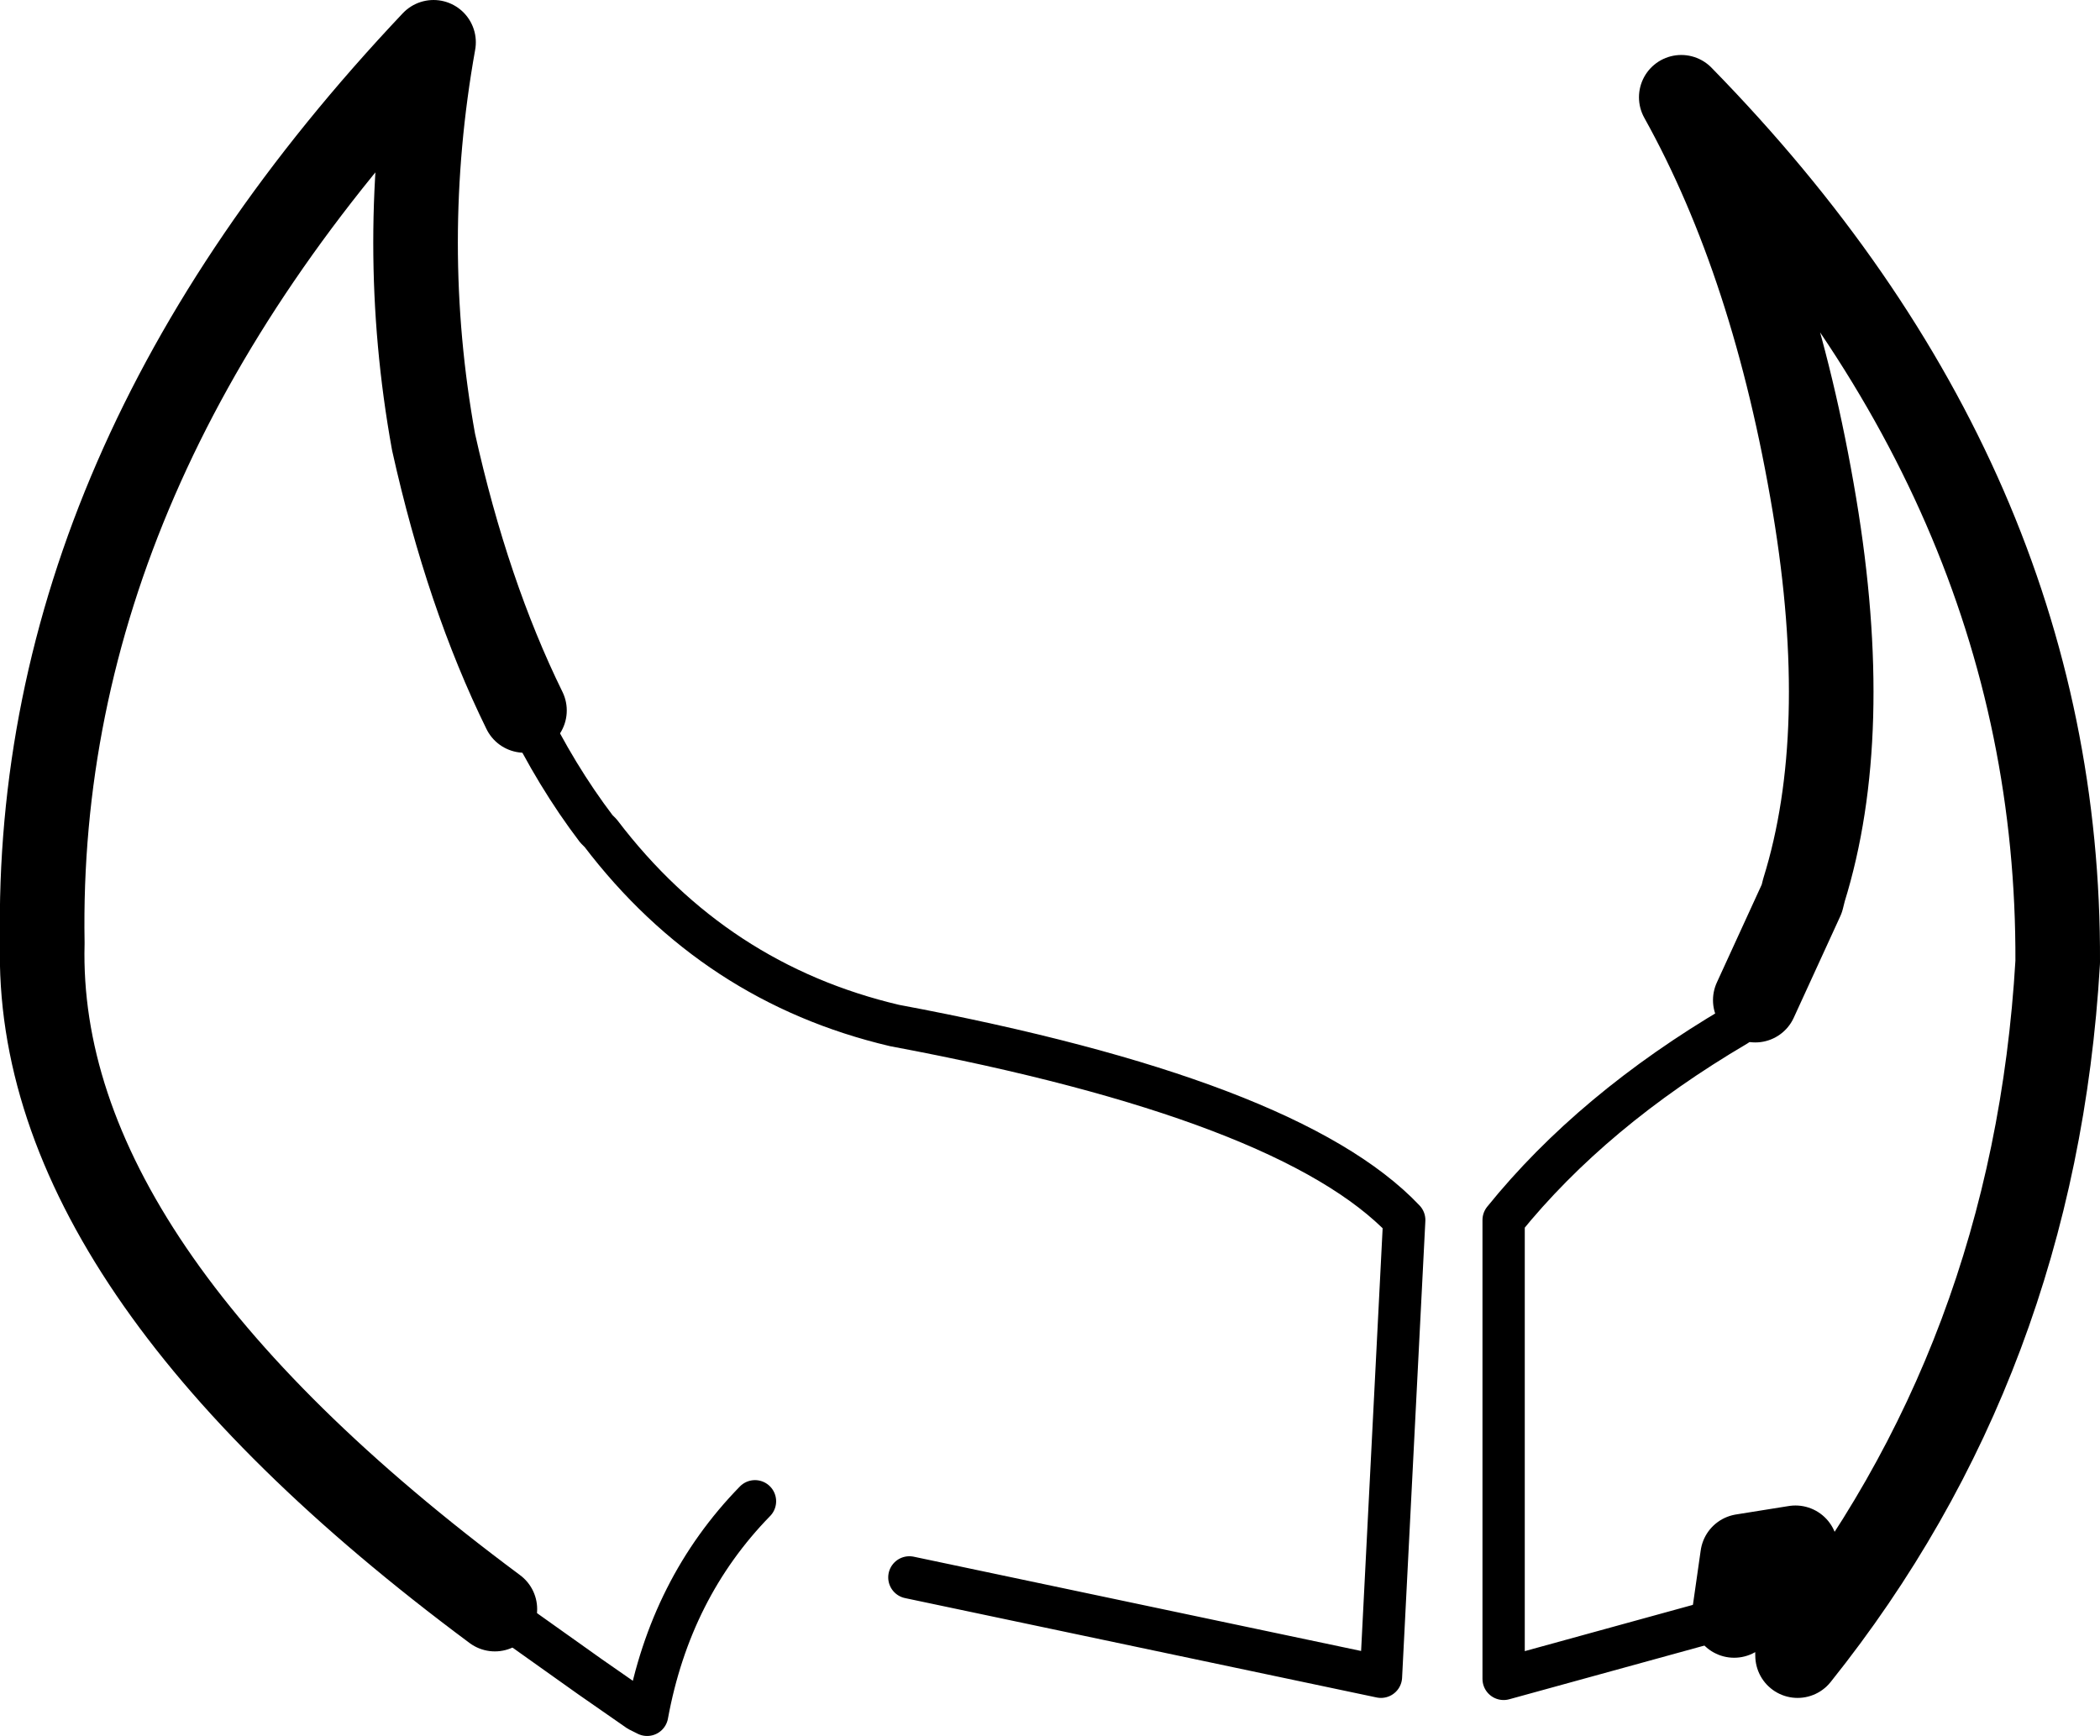 <?xml version="1.0" encoding="UTF-8" standalone="no"?>
<svg xmlns:xlink="http://www.w3.org/1999/xlink" height="41.05px" width="49.65px" xmlns="http://www.w3.org/2000/svg">
  <g transform="matrix(1.0, 0.0, 0.0, 1.0, -176.5, -81.75)">
    <path d="M188.9 98.55 Q187.55 95.8 186.75 92.2 185.9 87.5 186.75 82.75 177.3 92.75 177.5 104.05 177.3 111.7 188.2 119.8 M218.0 105.4 L219.1 103.0 219.15 102.8 Q220.3 99.1 219.4 93.7 218.45 88.0 216.25 84.05 225.2 93.2 225.15 104.5 224.6 113.9 219.0 120.9 L218.95 118.35 217.7 118.55 217.5 119.95" fill="none" stroke="#000000" stroke-linecap="round" stroke-linejoin="round" stroke-width="2.0"/>
    <path d="M188.2 119.8 L190.45 121.4 191.6 122.2 191.8 122.3 Q192.35 119.3 194.35 117.25 M217.5 119.95 L212.05 121.45 212.05 110.6 Q214.15 108.0 217.55 106.0 L218.0 105.4 M198.0 119.05 L209.15 121.4 209.7 110.6 Q207.0 107.75 197.65 106.0 193.4 105.0 190.7 101.45 L190.6 101.35 Q189.65 100.1 188.9 98.55" fill="none" stroke="#000000" stroke-linecap="round" stroke-linejoin="round" stroke-width="1.0"/>
  </g>
</svg>
